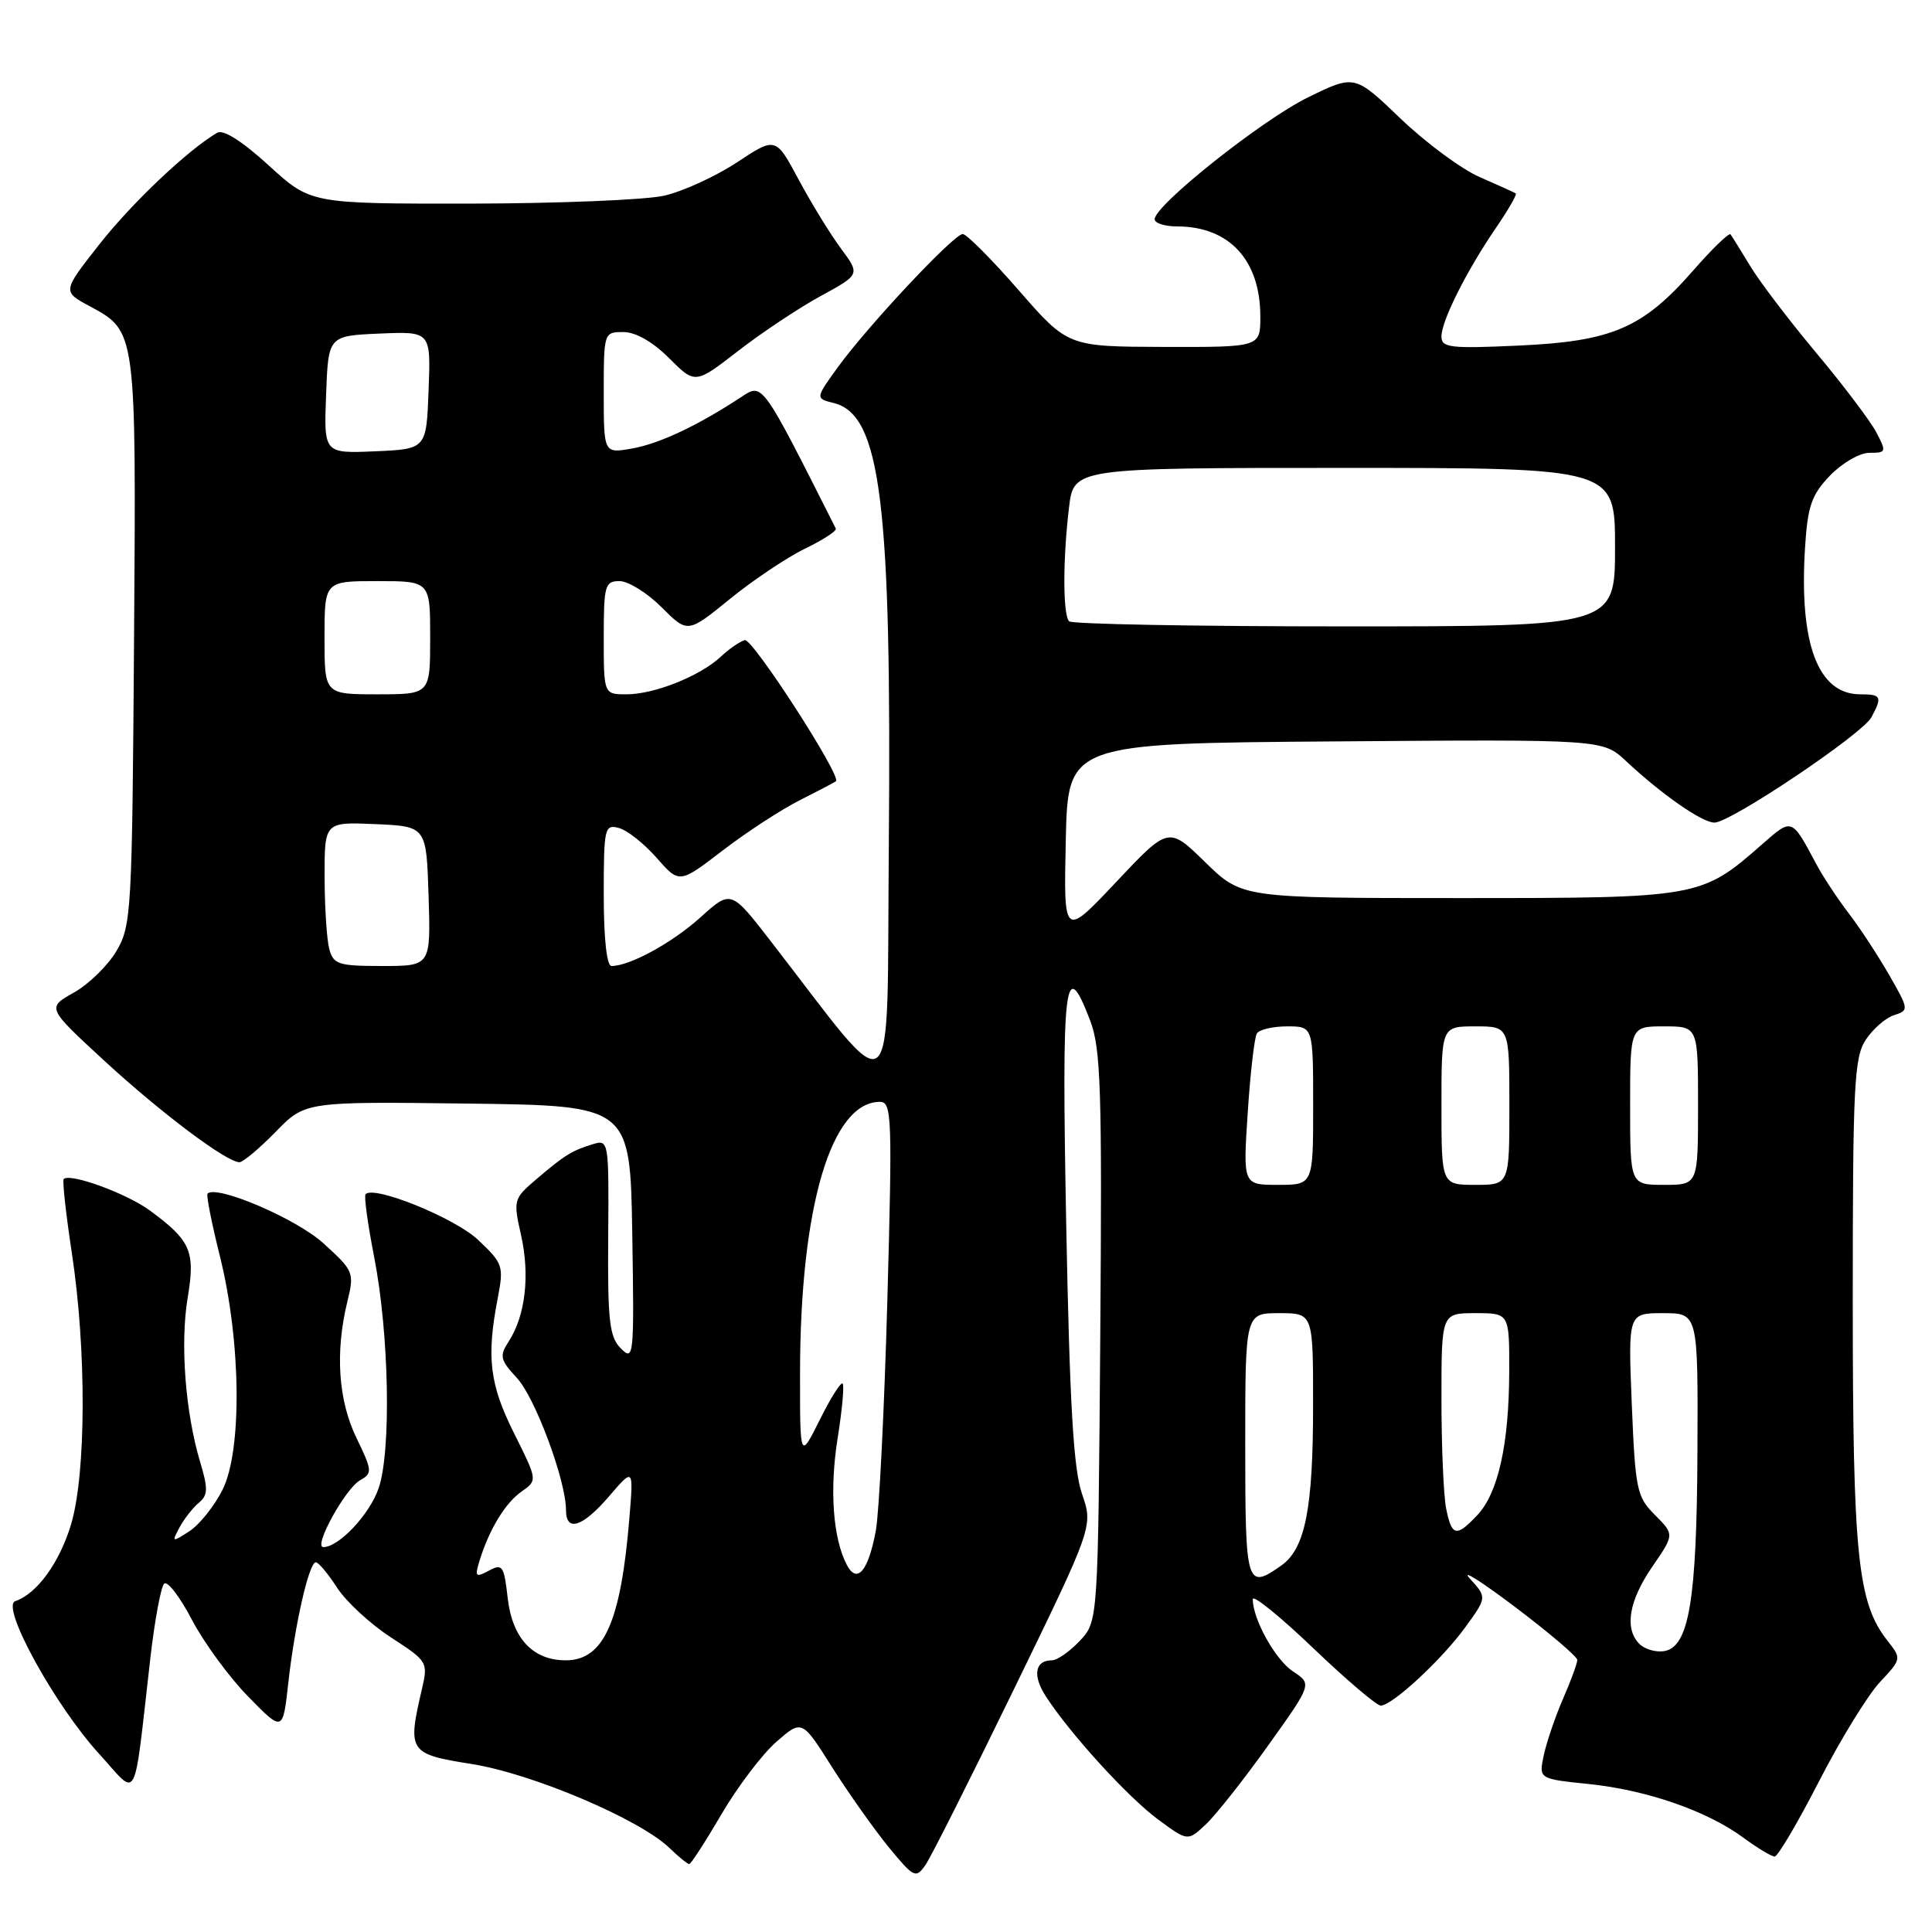 <?xml version="1.0" encoding="UTF-8" standalone="no"?>
<!DOCTYPE svg PUBLIC "-//W3C//DTD SVG 1.1//EN" "http://www.w3.org/Graphics/SVG/1.1/DTD/svg11.dtd" >
<svg xmlns="http://www.w3.org/2000/svg" xmlns:xlink="http://www.w3.org/1999/xlink" version="1.1" viewBox="0 0 256 256">
 <g >
 <path fill="currentColor"
d=" M 134.39 223.75 C 144.85 202.24 144.85 202.24 143.37 197.94 C 142.24 194.68 141.74 186.10 141.28 162.32 C 140.66 129.83 141.07 126.36 144.46 135.25 C 145.87 138.95 146.04 144.39 145.79 177.17 C 145.50 214.84 145.50 214.84 143.08 217.42 C 141.74 218.84 140.08 220.00 139.38 220.00 C 137.12 220.00 136.79 222.03 138.59 224.79 C 141.82 229.77 149.46 238.14 153.44 241.08 C 157.38 243.99 157.38 243.99 159.77 241.75 C 161.09 240.51 164.80 235.82 168.01 231.32 C 173.86 223.14 173.86 223.14 171.35 221.49 C 169.01 219.96 166.00 214.57 166.00 211.90 C 166.00 211.26 169.60 214.17 173.99 218.37 C 178.38 222.57 182.42 226.00 182.95 226.00 C 184.48 226.00 191.05 219.91 194.19 215.58 C 197.03 211.66 197.03 211.66 194.76 209.17 C 193.52 207.81 196.21 209.50 200.75 212.93 C 205.29 216.36 209.00 219.52 209.00 219.95 C 209.00 220.39 208.15 222.72 207.10 225.12 C 206.06 227.53 204.91 230.90 204.55 232.61 C 203.90 235.71 203.90 235.71 210.50 236.39 C 218.19 237.18 226.19 239.95 231.00 243.50 C 232.86 244.87 234.73 246.00 235.15 246.00 C 235.57 246.00 238.22 241.51 241.04 236.01 C 243.86 230.52 247.48 224.63 249.08 222.91 C 251.98 219.81 251.98 219.79 250.09 217.39 C 246.14 212.36 245.50 206.13 245.50 172.46 C 245.50 143.82 245.68 140.14 247.22 137.78 C 248.17 136.34 249.86 134.86 250.98 134.51 C 252.96 133.88 252.95 133.76 250.32 129.18 C 248.84 126.61 246.43 122.92 244.95 121.00 C 243.48 119.08 241.55 116.15 240.67 114.50 C 237.39 108.35 237.47 108.38 233.55 111.82 C 225.41 118.97 225.23 119.00 193.32 119.00 C 164.57 119.00 164.57 119.00 159.70 114.25 C 154.84 109.50 154.84 109.50 147.89 116.88 C 140.94 124.25 140.94 124.25 141.22 111.38 C 141.50 98.50 141.50 98.50 176.94 98.24 C 212.38 97.97 212.38 97.97 215.44 100.83 C 220.20 105.28 225.54 109.00 227.17 109.00 C 229.31 109.00 246.78 97.28 247.98 95.03 C 249.44 92.31 249.29 92.00 246.50 92.00 C 240.88 92.00 238.37 85.31 239.18 72.50 C 239.53 67.04 240.04 65.57 242.48 63.02 C 244.09 61.35 246.42 60.00 247.71 60.00 C 249.95 60.00 249.99 59.88 248.60 57.25 C 247.80 55.74 244.22 51.01 240.64 46.73 C 237.07 42.46 233.13 37.29 231.90 35.23 C 230.66 33.18 229.49 31.30 229.30 31.05 C 229.10 30.81 226.88 32.96 224.36 35.84 C 217.68 43.48 213.61 45.23 201.25 45.79 C 192.15 46.21 191.00 46.07 191.00 44.59 C 191.00 42.51 194.33 35.88 198.23 30.18 C 199.86 27.80 201.04 25.75 200.85 25.63 C 200.66 25.50 198.51 24.53 196.08 23.47 C 193.65 22.41 188.93 18.92 185.58 15.71 C 179.50 9.88 179.50 9.88 173.34 12.89 C 167.27 15.85 153.00 27.19 153.00 29.05 C 153.00 29.57 154.33 30.00 155.95 30.00 C 162.88 30.00 167.00 34.46 167.00 41.95 C 167.00 46.00 167.00 46.00 154.25 45.97 C 141.50 45.93 141.50 45.93 135.00 38.48 C 131.43 34.38 128.08 31.02 127.57 31.01 C 126.41 31.00 115.04 43.12 111.03 48.64 C 108.03 52.79 108.03 52.79 110.50 53.41 C 116.72 54.97 118.16 66.66 117.77 112.37 C 117.47 147.97 119.11 146.66 102.18 124.78 C 96.86 117.90 96.86 117.90 92.82 121.55 C 89.07 124.93 83.46 128.00 81.03 128.00 C 80.40 128.00 80.00 124.39 80.00 118.59 C 80.00 109.68 80.11 109.21 82.00 109.71 C 83.10 110.00 85.35 111.78 87.01 113.67 C 90.02 117.10 90.02 117.10 95.76 112.69 C 98.92 110.27 103.53 107.26 106.00 106.02 C 108.47 104.77 110.62 103.65 110.77 103.52 C 111.54 102.86 99.71 84.55 98.69 84.82 C 98.04 85.00 96.59 85.99 95.49 87.03 C 92.74 89.59 86.70 92.00 83.03 92.00 C 80.00 92.00 80.00 92.00 80.00 84.50 C 80.00 77.55 80.15 77.00 82.10 77.00 C 83.25 77.00 85.76 78.56 87.66 80.46 C 91.12 83.92 91.12 83.92 96.70 79.38 C 99.76 76.89 104.24 73.88 106.65 72.71 C 109.06 71.54 110.91 70.34 110.75 70.04 C 100.87 50.45 101.07 50.72 98.20 52.62 C 92.51 56.37 87.36 58.80 83.75 59.43 C 80.00 60.09 80.00 60.09 80.00 52.05 C 80.00 44.05 80.02 44.00 82.60 44.00 C 84.23 44.00 86.49 45.29 88.66 47.46 C 92.11 50.91 92.11 50.91 97.81 46.50 C 100.94 44.07 105.86 40.80 108.74 39.23 C 113.98 36.37 113.98 36.37 111.43 32.93 C 110.03 31.04 107.51 26.94 105.83 23.81 C 102.79 18.12 102.79 18.12 97.64 21.52 C 94.81 23.38 90.47 25.37 88.00 25.93 C 85.53 26.49 73.97 26.96 62.33 26.98 C 41.16 27.00 41.16 27.00 35.61 21.92 C 32.09 18.71 29.59 17.12 28.78 17.59 C 24.91 19.85 17.49 26.88 13.18 32.36 C 8.26 38.62 8.26 38.62 11.86 40.56 C 18.09 43.92 18.05 43.61 17.76 85.00 C 17.51 120.79 17.41 122.66 15.44 126.00 C 14.31 127.92 11.77 130.41 9.79 131.52 C 6.20 133.53 6.20 133.53 13.85 140.58 C 21.38 147.51 30.03 154.00 31.73 154.00 C 32.20 154.00 34.36 152.19 36.52 149.98 C 40.44 145.96 40.44 145.96 61.97 146.23 C 83.50 146.50 83.50 146.50 83.78 163.49 C 84.04 179.77 83.98 180.40 82.28 178.69 C 80.75 177.16 80.51 175.10 80.59 163.94 C 80.69 151.21 80.65 150.98 78.59 151.60 C 75.77 152.46 74.83 153.05 71.13 156.20 C 68.03 158.84 67.99 158.99 69.05 163.70 C 70.23 168.98 69.62 174.31 67.43 177.71 C 66.15 179.70 66.25 180.16 68.51 182.61 C 70.92 185.21 75.00 196.20 75.00 200.11 C 75.00 203.06 77.20 202.35 80.72 198.25 C 83.94 194.50 83.94 194.50 83.41 201.00 C 82.28 214.91 80.02 220.00 74.96 220.00 C 70.60 220.00 67.88 217.08 67.27 211.74 C 66.79 207.46 66.58 207.15 64.78 208.12 C 63.02 209.06 62.89 208.92 63.53 206.84 C 64.82 202.65 66.95 199.15 69.11 197.64 C 71.23 196.15 71.23 196.15 68.12 189.92 C 64.87 183.43 64.44 179.85 65.95 172.03 C 66.77 167.75 66.66 167.42 63.35 164.29 C 60.27 161.39 49.61 157.05 48.44 158.23 C 48.21 158.45 48.73 162.21 49.58 166.57 C 51.57 176.75 51.86 192.34 50.16 197.23 C 48.95 200.70 44.90 205.00 42.84 205.00 C 41.48 205.00 45.76 197.23 47.73 196.13 C 49.36 195.22 49.33 194.86 47.24 190.55 C 44.82 185.57 44.39 179.20 46.02 172.50 C 46.97 168.61 46.88 168.40 42.85 164.74 C 39.28 161.49 28.71 156.96 27.50 158.16 C 27.31 158.35 28.05 162.11 29.15 166.50 C 31.95 177.77 32.10 192.21 29.48 197.42 C 28.39 199.58 26.42 202.04 25.09 202.90 C 22.78 204.39 22.73 204.37 23.79 202.39 C 24.40 201.26 25.54 199.80 26.34 199.13 C 27.56 198.12 27.59 197.28 26.52 193.72 C 24.56 187.19 23.86 178.05 24.86 172.01 C 25.90 165.80 25.30 164.41 19.89 160.42 C 16.82 158.15 9.28 155.39 8.44 156.23 C 8.25 156.42 8.73 160.84 9.52 166.04 C 11.47 178.81 11.42 195.21 9.43 201.94 C 7.91 207.04 4.89 211.20 2.02 212.16 C 0.04 212.82 7.27 225.98 13.15 232.41 C 18.42 238.18 17.62 239.70 19.94 219.56 C 20.51 214.65 21.32 210.28 21.75 209.85 C 22.18 209.42 23.83 211.57 25.42 214.61 C 27.02 217.66 30.38 222.25 32.90 224.82 C 37.48 229.50 37.48 229.50 38.20 223.00 C 39.07 215.22 40.95 207.00 41.85 207.01 C 42.21 207.02 43.48 208.54 44.68 210.40 C 45.89 212.25 49.09 215.21 51.81 216.97 C 56.66 220.12 56.74 220.24 55.90 223.84 C 53.97 232.13 54.16 232.42 62.55 233.75 C 70.57 235.03 84.77 241.06 88.71 244.87 C 89.92 246.04 91.10 247.00 91.33 247.00 C 91.55 247.00 93.47 244.03 95.59 240.41 C 97.71 236.78 100.98 232.47 102.85 230.82 C 106.26 227.84 106.26 227.84 110.24 234.14 C 112.44 237.61 115.82 242.38 117.75 244.75 C 121.08 248.80 121.35 248.94 122.61 247.15 C 123.34 246.11 128.64 235.57 134.39 223.75 Z  M 217.24 217.84 C 215.21 215.81 215.82 212.13 218.94 207.59 C 221.87 203.33 221.87 203.33 219.30 200.75 C 216.88 198.34 216.69 197.42 216.22 186.09 C 215.73 174.00 215.73 174.00 220.36 174.00 C 225.00 174.00 225.00 174.00 224.92 192.25 C 224.84 212.12 223.80 218.30 220.46 218.79 C 219.37 218.95 217.92 218.52 217.24 217.84 Z  M 112.21 207.36 C 110.37 203.85 109.90 197.41 110.99 190.58 C 111.59 186.82 111.89 183.55 111.65 183.32 C 111.42 183.09 110.05 185.26 108.62 188.14 C 106.00 193.39 106.00 193.39 106.01 181.95 C 106.02 159.95 110.13 146.00 116.60 146.00 C 118.17 146.00 118.25 147.96 117.58 172.25 C 117.18 186.69 116.49 200.45 116.05 202.83 C 115.05 208.19 113.57 209.94 112.21 207.36 Z  M 165.00 191.50 C 165.00 174.00 165.00 174.00 169.50 174.00 C 174.00 174.00 174.00 174.00 173.99 186.25 C 173.99 199.99 172.94 205.23 169.74 207.47 C 165.16 210.68 165.00 210.13 165.00 191.50 Z  M 191.62 199.88 C 191.28 198.16 191.00 191.63 191.00 185.38 C 191.00 174.00 191.00 174.00 195.50 174.00 C 200.00 174.00 200.00 174.00 199.98 181.75 C 199.95 191.37 198.52 197.82 195.76 200.75 C 192.97 203.72 192.37 203.60 191.62 199.88 Z  M 165.33 147.44 C 165.67 142.18 166.22 137.46 166.54 136.94 C 166.86 136.42 168.67 136.00 170.56 136.00 C 174.00 136.00 174.00 136.00 174.00 146.50 C 174.00 157.00 174.00 157.00 169.35 157.00 C 164.70 157.00 164.70 157.00 165.33 147.44 Z  M 191.00 146.50 C 191.00 136.00 191.00 136.00 195.50 136.00 C 200.00 136.00 200.00 136.00 200.00 146.50 C 200.00 157.00 200.00 157.00 195.50 157.00 C 191.00 157.00 191.00 157.00 191.00 146.50 Z  M 216.00 146.50 C 216.00 136.00 216.00 136.00 220.50 136.00 C 225.00 136.00 225.00 136.00 225.00 146.50 C 225.00 157.00 225.00 157.00 220.50 157.00 C 216.00 157.00 216.00 157.00 216.00 146.50 Z  M 43.63 125.75 C 43.30 124.51 43.02 120.22 43.01 116.20 C 43.00 108.91 43.00 108.91 49.75 109.20 C 56.50 109.50 56.50 109.50 56.79 118.75 C 57.08 128.00 57.08 128.00 50.65 128.00 C 44.84 128.00 44.18 127.79 43.63 125.75 Z  M 43.00 84.50 C 43.00 77.00 43.00 77.00 50.00 77.00 C 57.00 77.00 57.00 77.00 57.00 84.50 C 57.00 92.00 57.00 92.00 50.00 92.00 C 43.00 92.00 43.00 92.00 43.00 84.50 Z  M 141.67 82.33 C 140.83 81.50 140.82 74.14 141.65 67.25 C 142.28 62.00 142.28 62.00 178.14 62.00 C 214.00 62.00 214.00 62.00 214.00 72.50 C 214.00 83.00 214.00 83.00 178.17 83.00 C 158.46 83.00 142.03 82.70 141.67 82.33 Z  M 43.21 52.30 C 43.50 44.50 43.50 44.50 50.29 44.20 C 57.09 43.91 57.09 43.91 56.79 51.70 C 56.50 59.50 56.50 59.50 49.71 59.80 C 42.91 60.09 42.91 60.09 43.21 52.30 Z "/>
</g>
</svg>